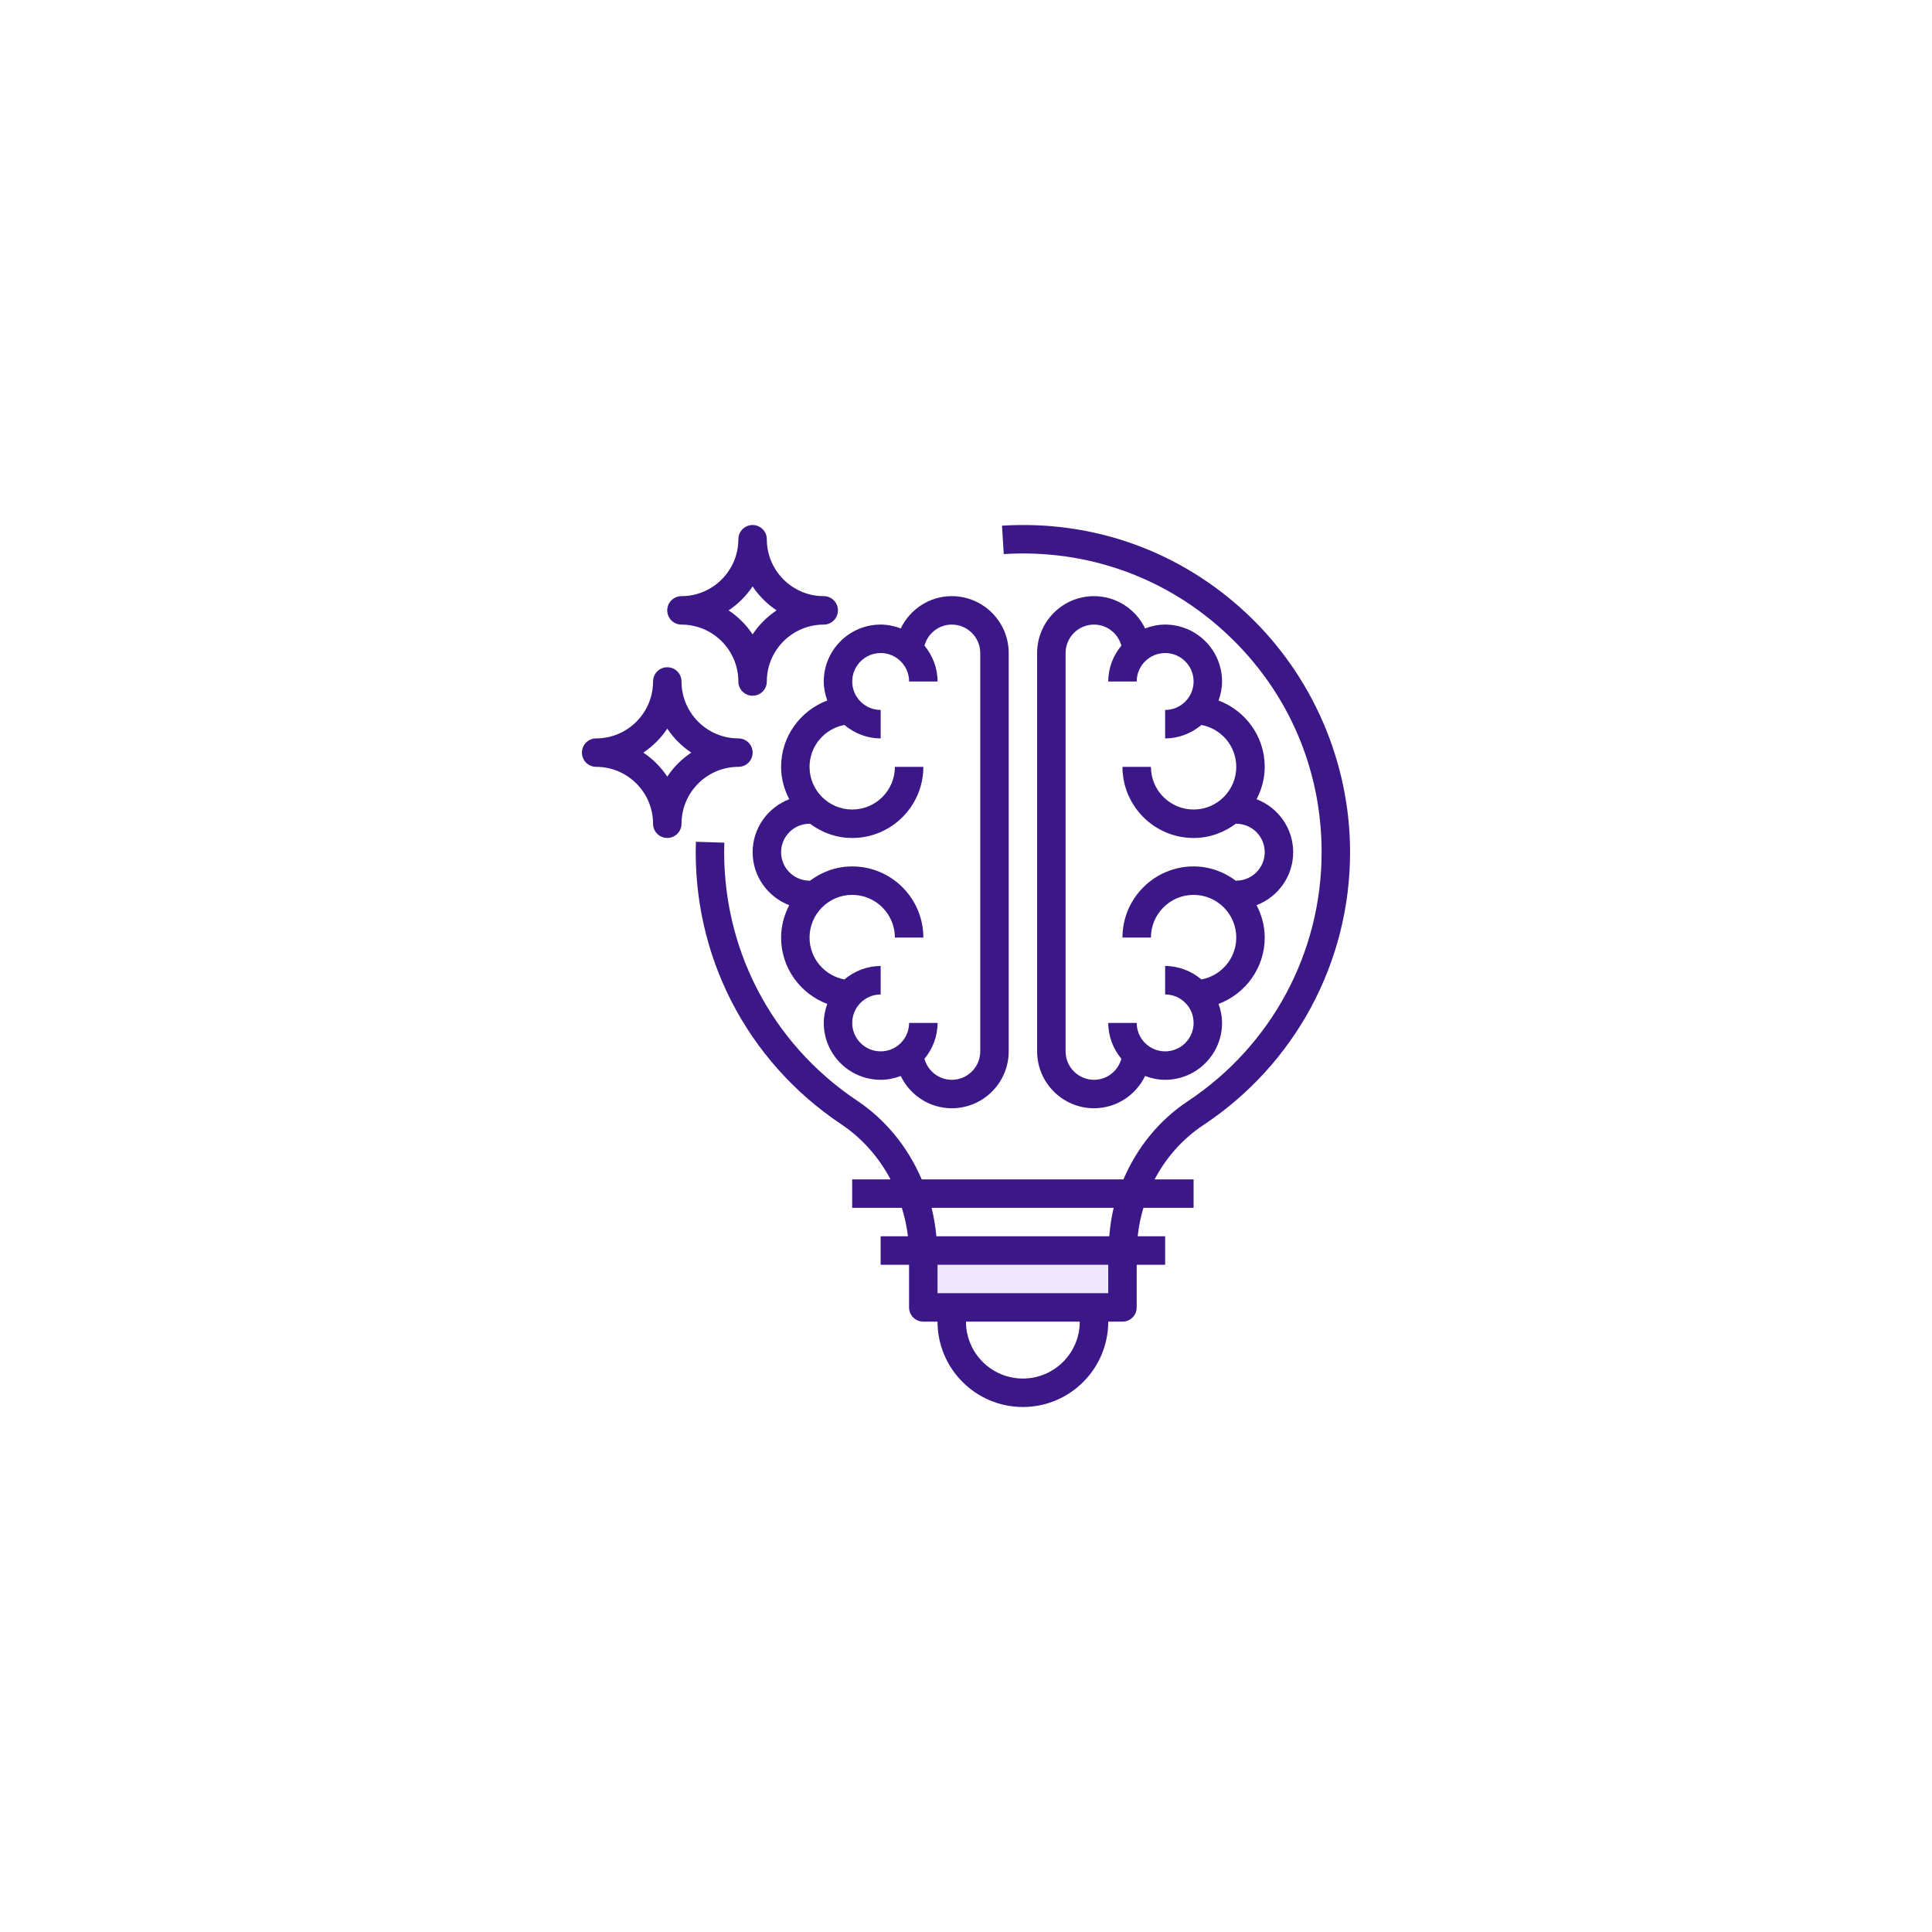 <svg width="92" height="92" viewBox="0 0 92 92" fill="none" xmlns="http://www.w3.org/2000/svg">
<g filter="url(#filter0_d)">
<path d="M55.5 47.5L58 45L56 41L38.5 44L41.5 46L43.5 49.5L44 52.5V55L45.5 55.5L46 58L48 59H50.5L51.5 58L52 56L53 55.5L53.5 54.5V51L55.5 47.5Z" fill="white"/>
<path d="M44 55.5V52.5H53.5V55L44 55.5Z" fill="#EDE7FF"/>
<path d="M46 58L45.5 55.5H52L51.5 58L49 59.5L46 58Z" fill="white"/>
<circle cx="48" cy="33" r="15" fill="white"/>
<path d="M39.394 26.356C38.112 26.84 37.195 28.069 37.195 29.517C37.195 30.074 37.343 30.593 37.583 31.058C36.567 31.449 35.84 32.428 35.84 33.581C35.84 34.734 36.567 35.714 37.583 36.104C37.343 36.569 37.195 37.088 37.195 37.645C37.195 39.094 38.112 40.323 39.394 40.806C39.292 41.09 39.227 41.392 39.227 41.71C39.227 43.204 40.442 44.419 41.937 44.419C42.274 44.419 42.594 44.35 42.892 44.237C43.331 45.143 44.251 45.774 45.324 45.774C46.818 45.774 48.033 44.559 48.033 43.065V24.097C48.033 22.603 46.818 21.388 45.324 21.388C44.251 21.388 43.331 22.019 42.892 22.925C42.594 22.812 42.274 22.742 41.937 22.742C40.442 22.742 39.227 23.958 39.227 25.452C39.227 25.771 39.292 26.072 39.394 26.356ZM41.937 24.097C42.684 24.097 43.291 24.705 43.291 25.452H44.646C44.646 24.801 44.406 24.21 44.022 23.743C44.179 23.169 44.7 22.742 45.324 22.742C46.071 22.742 46.678 23.35 46.678 24.097V43.065C46.678 43.812 46.071 44.419 45.324 44.419C44.7 44.419 44.179 43.993 44.022 43.419C44.406 42.952 44.646 42.361 44.646 41.71H43.291C43.291 42.457 42.684 43.065 41.937 43.065C41.189 43.065 40.582 42.457 40.582 41.71C40.582 40.963 41.189 40.355 41.937 40.355V39C41.277 39 40.679 39.247 40.209 39.64C39.266 39.464 38.55 38.639 38.55 37.645C38.55 36.525 39.461 35.613 40.582 35.613C41.702 35.613 42.614 36.525 42.614 37.645H43.969C43.969 35.778 42.45 34.258 40.582 34.258C39.816 34.258 39.117 34.523 38.55 34.954V34.936C37.802 34.936 37.195 34.328 37.195 33.581C37.195 32.834 37.802 32.226 38.55 32.226V32.209C39.117 32.639 39.816 32.904 40.582 32.904C42.45 32.904 43.969 31.384 43.969 29.517H42.614C42.614 30.637 41.702 31.549 40.582 31.549C39.461 31.549 38.55 30.637 38.55 29.517C38.55 28.524 39.266 27.698 40.209 27.522C40.679 27.915 41.277 28.162 41.937 28.162V26.807C41.189 26.807 40.582 26.199 40.582 25.452C40.582 24.705 41.189 24.097 41.937 24.097Z" fill="#3B1788"/>
<path d="M55.483 22.742C55.146 22.742 54.827 22.812 54.529 22.925C54.089 22.019 53.169 21.388 52.096 21.388C50.602 21.388 49.387 22.603 49.387 24.097V43.065C49.387 44.559 50.602 45.774 52.096 45.774C53.169 45.774 54.089 45.143 54.529 44.237C54.827 44.35 55.146 44.419 55.483 44.419C56.978 44.419 58.193 43.204 58.193 41.71C58.193 41.392 58.128 41.09 58.026 40.806C59.307 40.323 60.225 39.094 60.225 37.645C60.225 37.088 60.077 36.569 59.837 36.104C60.853 35.714 61.58 34.734 61.58 33.581C61.58 32.428 60.853 31.449 59.837 31.058C60.077 30.593 60.225 30.074 60.225 29.517C60.225 28.069 59.307 26.84 58.026 26.356C58.128 26.072 58.193 25.771 58.193 25.452C58.193 23.958 56.978 22.742 55.483 22.742ZM58.87 29.517C58.87 30.637 57.959 31.549 56.838 31.549C55.718 31.549 54.806 30.637 54.806 29.517H53.451C53.451 31.384 54.971 32.904 56.838 32.904C57.604 32.904 58.303 32.639 58.87 32.209V32.226C59.618 32.226 60.225 32.834 60.225 33.581C60.225 34.328 59.618 34.936 58.87 34.936V34.954C58.303 34.523 57.604 34.258 56.838 34.258C54.971 34.258 53.451 35.778 53.451 37.645H54.806C54.806 36.525 55.718 35.613 56.838 35.613C57.959 35.613 58.87 36.525 58.87 37.645C58.87 38.639 58.154 39.464 57.211 39.64C56.741 39.247 56.143 39 55.483 39V40.355C56.231 40.355 56.838 40.963 56.838 41.71C56.838 42.457 56.231 43.065 55.483 43.065C54.736 43.065 54.129 42.457 54.129 41.71H52.774C52.774 42.361 53.014 42.952 53.398 43.419C53.241 43.993 52.72 44.419 52.096 44.419C51.349 44.419 50.742 43.812 50.742 43.065V24.097C50.742 23.35 51.349 22.742 52.096 22.742C52.72 22.742 53.241 23.169 53.398 23.743C53.014 24.21 52.774 24.801 52.774 25.452H54.129C54.129 24.705 54.736 24.097 55.483 24.097C56.231 24.097 56.838 24.705 56.838 25.452C56.838 26.199 56.231 26.807 55.483 26.807V28.162C56.143 28.162 56.741 27.915 57.211 27.522C58.154 27.698 58.87 28.524 58.87 29.517Z" fill="#3B1788"/>
<path d="M59.376 22.225C56.211 19.25 52.065 17.758 47.714 18.032L47.798 19.384C51.773 19.137 55.557 20.496 58.449 23.212C61.341 25.93 62.934 29.613 62.934 33.581C62.934 38.362 60.551 42.796 56.559 45.441C55.182 46.354 54.14 47.656 53.498 49.161H43.891C43.24 47.645 42.194 46.334 40.815 45.413C36.701 42.663 34.337 38.071 34.491 33.127L33.137 33.085C32.968 38.499 35.557 43.529 40.063 46.539C41.057 47.204 41.852 48.109 42.406 49.161H40.58V50.516H42.946C43.078 50.955 43.183 51.405 43.236 51.871H41.935V53.226H43.289V55.258C43.289 55.633 43.593 55.935 43.967 55.935H44.644C44.644 58.177 46.467 60 48.709 60C50.95 60 52.773 58.177 52.773 55.935H53.451C53.825 55.935 54.128 55.633 54.128 55.258V53.226H55.483V51.871H54.176C54.224 51.406 54.319 50.954 54.448 50.516H56.838V49.161H54.982C55.528 48.121 56.318 47.227 57.308 46.571C61.679 43.672 64.289 38.817 64.289 33.581C64.289 29.299 62.498 25.159 59.376 22.225ZM48.709 58.645C47.214 58.645 45.999 57.43 45.999 55.935H51.418C51.418 57.43 50.203 58.645 48.709 58.645ZM52.773 54.581H44.644V53.226H52.773V54.581ZM52.822 51.871H44.59C44.545 51.41 44.472 50.957 44.361 50.516H53.032C52.924 50.956 52.862 51.411 52.822 51.871Z" fill="#3B1788"/>
<path d="M37.5 22C37.5 22.828 36.828 24 36 24C35.172 24 34 22.828 34 22C34 21.172 35.172 20.5 36 20.5C36.828 20.5 37.5 21.172 37.5 22Z" fill="white"/>
<path d="M33.5 28.5C33.5 29.328 32.828 30.5 32 30.5C31.172 30.5 30 29.328 30 28.5C30 27.672 31.172 27 32 27C32.828 27 33.5 27.672 33.5 28.5Z" fill="white"/>
<path d="M32.451 22.743C33.945 22.743 35.16 23.958 35.16 25.452C35.16 25.827 35.464 26.13 35.838 26.13C36.212 26.13 36.515 25.827 36.515 25.452C36.515 23.958 37.73 22.743 39.225 22.743C39.599 22.743 39.902 22.44 39.902 22.065C39.902 21.691 39.599 21.388 39.225 21.388C37.73 21.388 36.515 20.173 36.515 18.678C36.515 18.304 36.212 18.001 35.838 18.001C35.464 18.001 35.16 18.304 35.16 18.678C35.16 20.173 33.945 21.388 32.451 21.388C32.077 21.388 31.773 21.691 31.773 22.065C31.773 22.44 32.077 22.743 32.451 22.743ZM35.838 20.923C36.139 21.375 36.528 21.765 36.981 22.065C36.528 22.366 36.139 22.756 35.838 23.208C35.537 22.756 35.148 22.366 34.695 22.065C35.148 21.765 35.537 21.375 35.838 20.923Z" fill="#3B1788"/>
<path d="M35.162 29.516C35.536 29.516 35.84 29.214 35.84 28.839C35.84 28.464 35.536 28.162 35.162 28.162C33.668 28.162 32.453 26.946 32.453 25.452C32.453 25.077 32.15 24.774 31.775 24.774C31.402 24.774 31.098 25.077 31.098 25.452C31.098 26.946 29.883 28.162 28.388 28.162C28.015 28.162 27.711 28.464 27.711 28.839C27.711 29.214 28.015 29.516 28.388 29.516C29.883 29.516 31.098 30.732 31.098 32.226C31.098 32.601 31.402 32.903 31.775 32.903C32.15 32.903 32.453 32.601 32.453 32.226C32.453 30.732 33.668 29.516 35.162 29.516ZM31.775 29.982C31.475 29.529 31.085 29.14 30.633 28.839C31.085 28.538 31.474 28.149 31.775 27.696C32.076 28.149 32.466 28.538 32.918 28.839C32.466 29.14 32.076 29.529 31.775 29.982Z" fill="#3B1788"/>
</g>
<defs>
<filter id="filter0_d" x="0" y="0" width="92" height="92" filterUnits="userSpaceOnUse" color-interpolation-filters="sRGB">
<feFlood flood-opacity="0" result="BackgroundImageFix"/>
<feColorMatrix in="SourceAlpha" type="matrix" values="0 0 0 0 0 0 0 0 0 0 0 0 0 0 0 0 0 0 127 0"/>
<feOffset dy="7"/>
<feGaussianBlur stdDeviation="12.5"/>
<feColorMatrix type="matrix" values="0 0 0 0 0.081 0 0 0 0 0.007 0 0 0 0 0.317 0 0 0 0.15 0"/>
<feBlend mode="normal" in2="BackgroundImageFix" result="effect1_dropShadow"/>
<feBlend mode="normal" in="SourceGraphic" in2="effect1_dropShadow" result="shape"/>
</filter>
</defs>
</svg>
